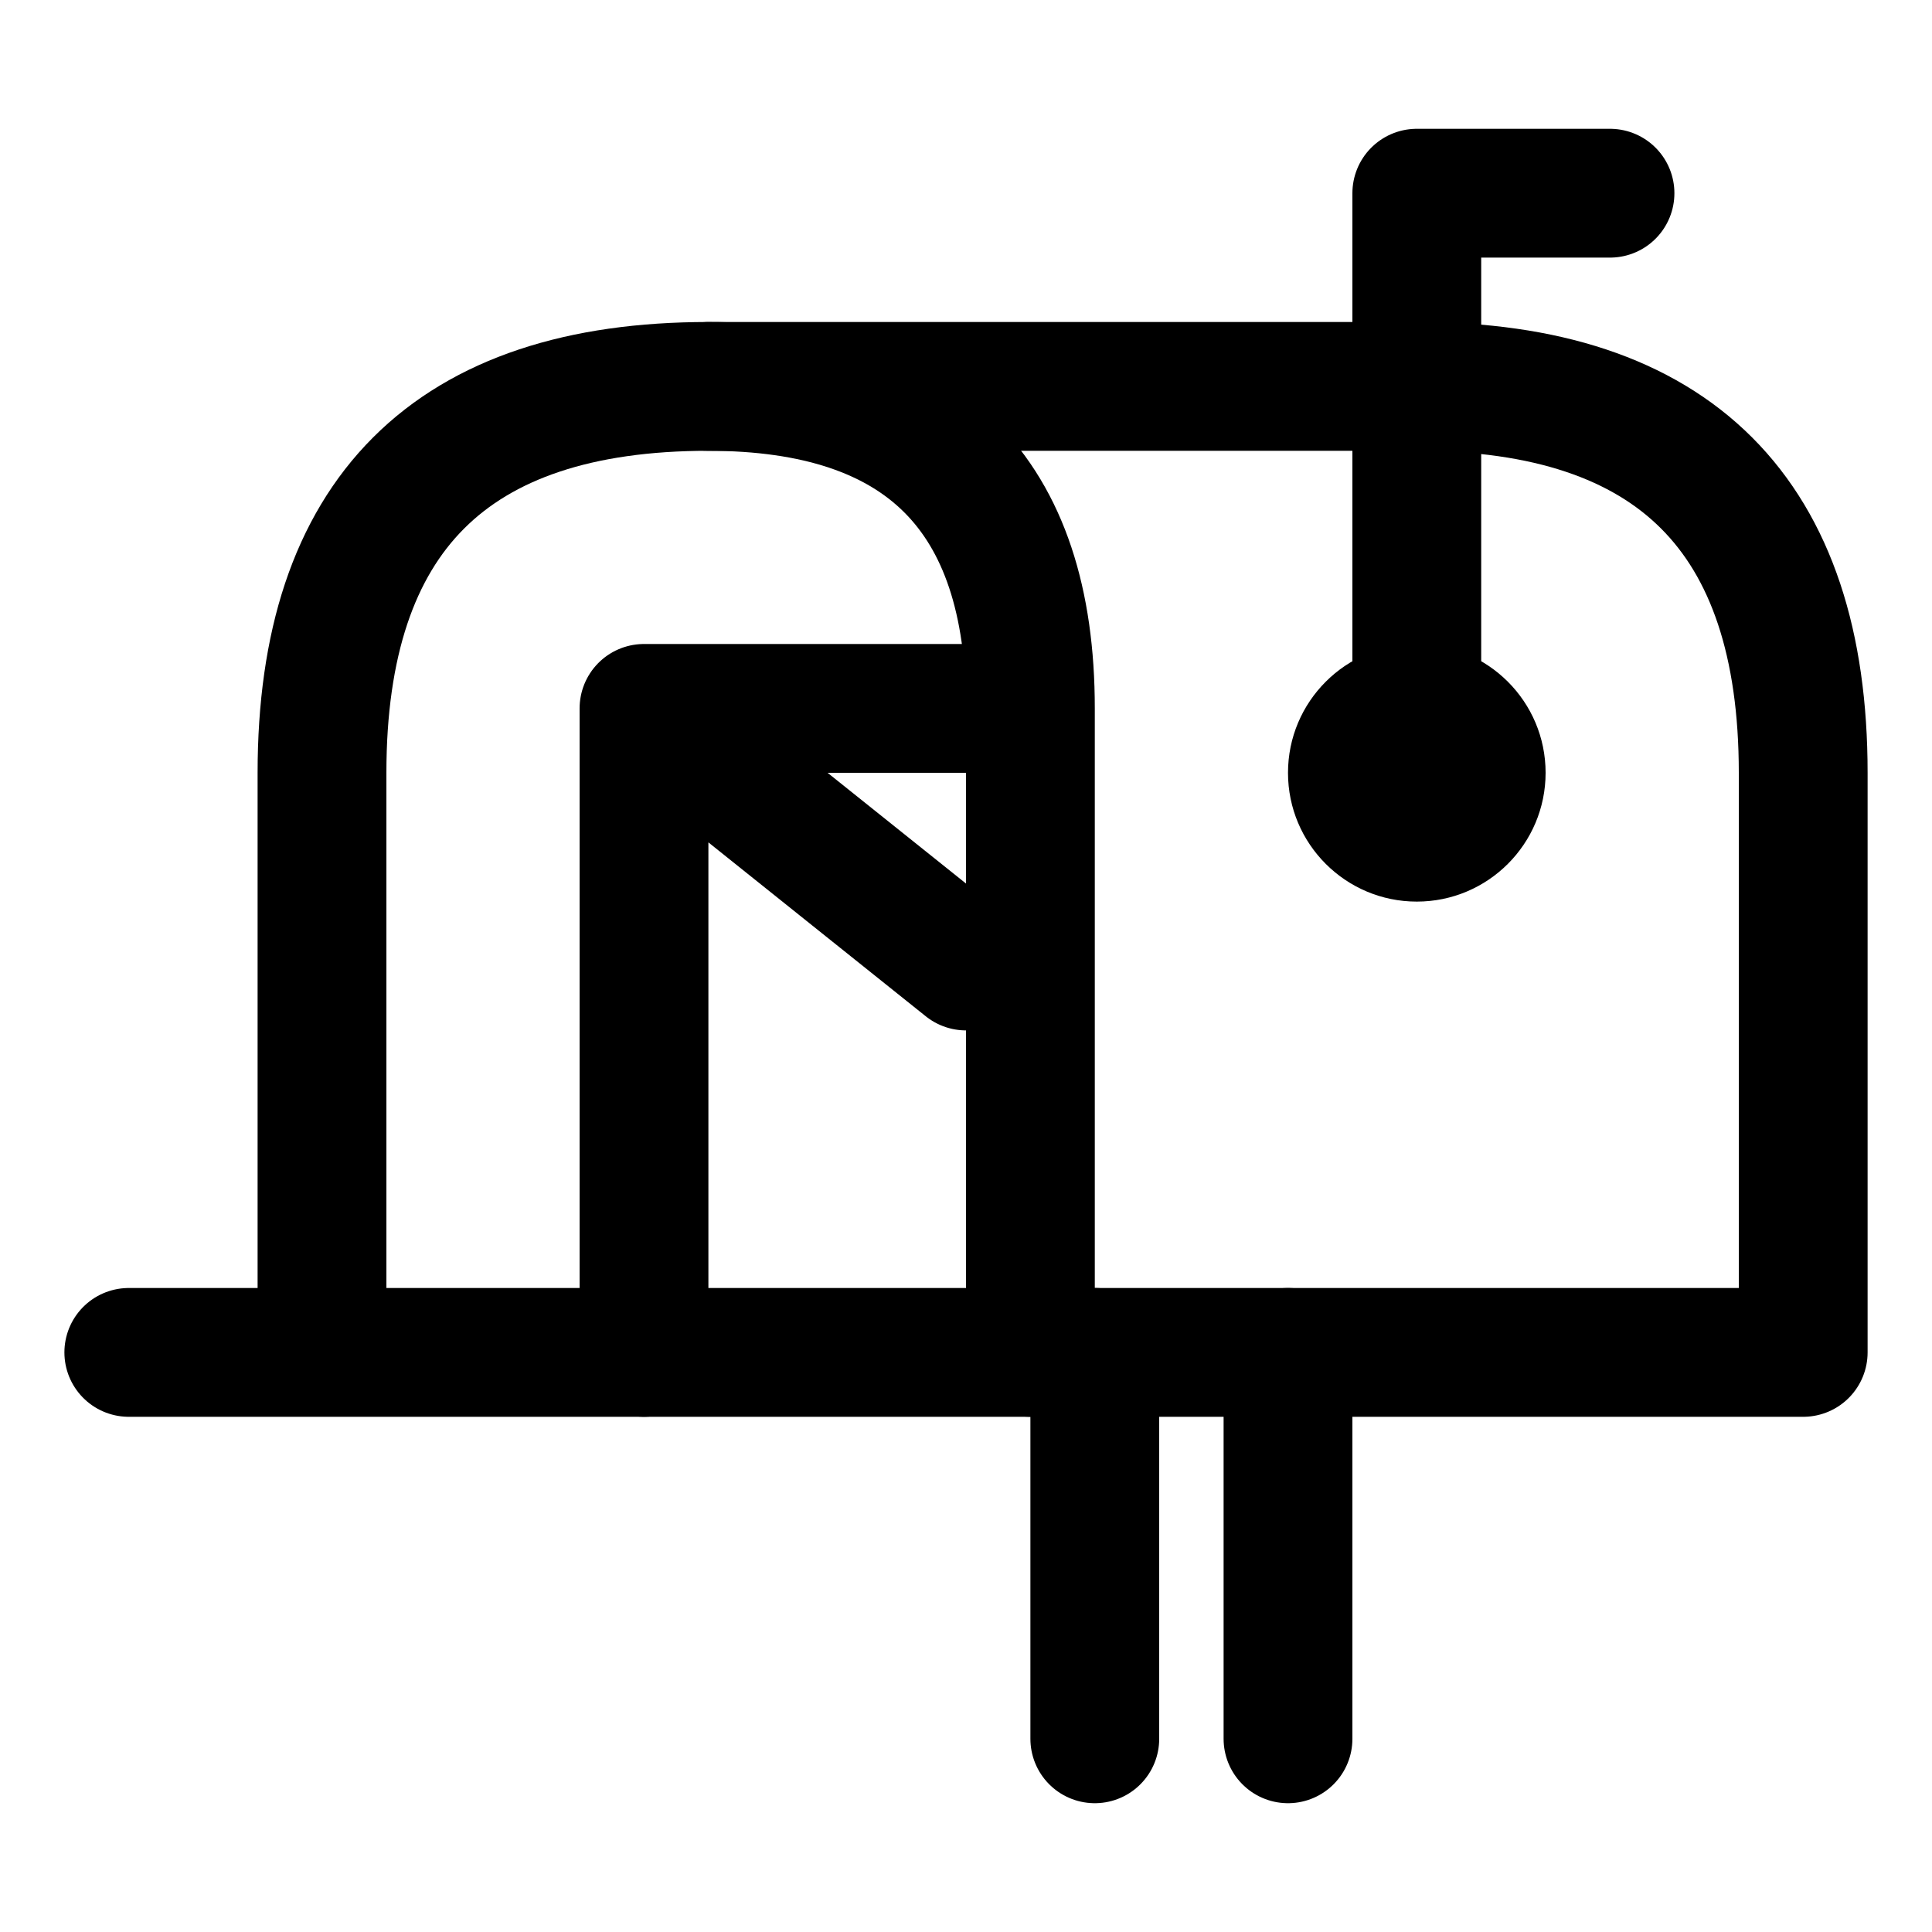 <svg viewBox="0 0 30 30" xmlns="http://www.w3.org/2000/svg">
    <g fill="none" fill-rule="evenodd">
        <path d="M16 21V11c0-3.333-1.667-5-5-5" stroke="currentColor" stroke-width="2" stroke-linecap="round" stroke-linejoin="round"/>
        <path stroke="currentColor" stroke-width="2" stroke-linecap="round" stroke-linejoin="round" d="M10 21V11h5m0 4l-5-4"/>
        <path d="M2 21h26v-9c0-4-2-6-6-6H11c-4 0-6 2-6 6v9" stroke="currentColor" stroke-width="2" stroke-linecap="round" stroke-linejoin="round"/>
        <path stroke="currentColor" stroke-width="2" stroke-linecap="round" stroke-linejoin="round" d="M22 11V3h3"/>
        <circle fill="currentColor" cx="22" cy="12" r="2"/>
        <path d="M17 27v-6m3 6v-6" stroke="currentColor" stroke-width="2" stroke-linecap="round" stroke-linejoin="round"/>
    </g>
</svg>
